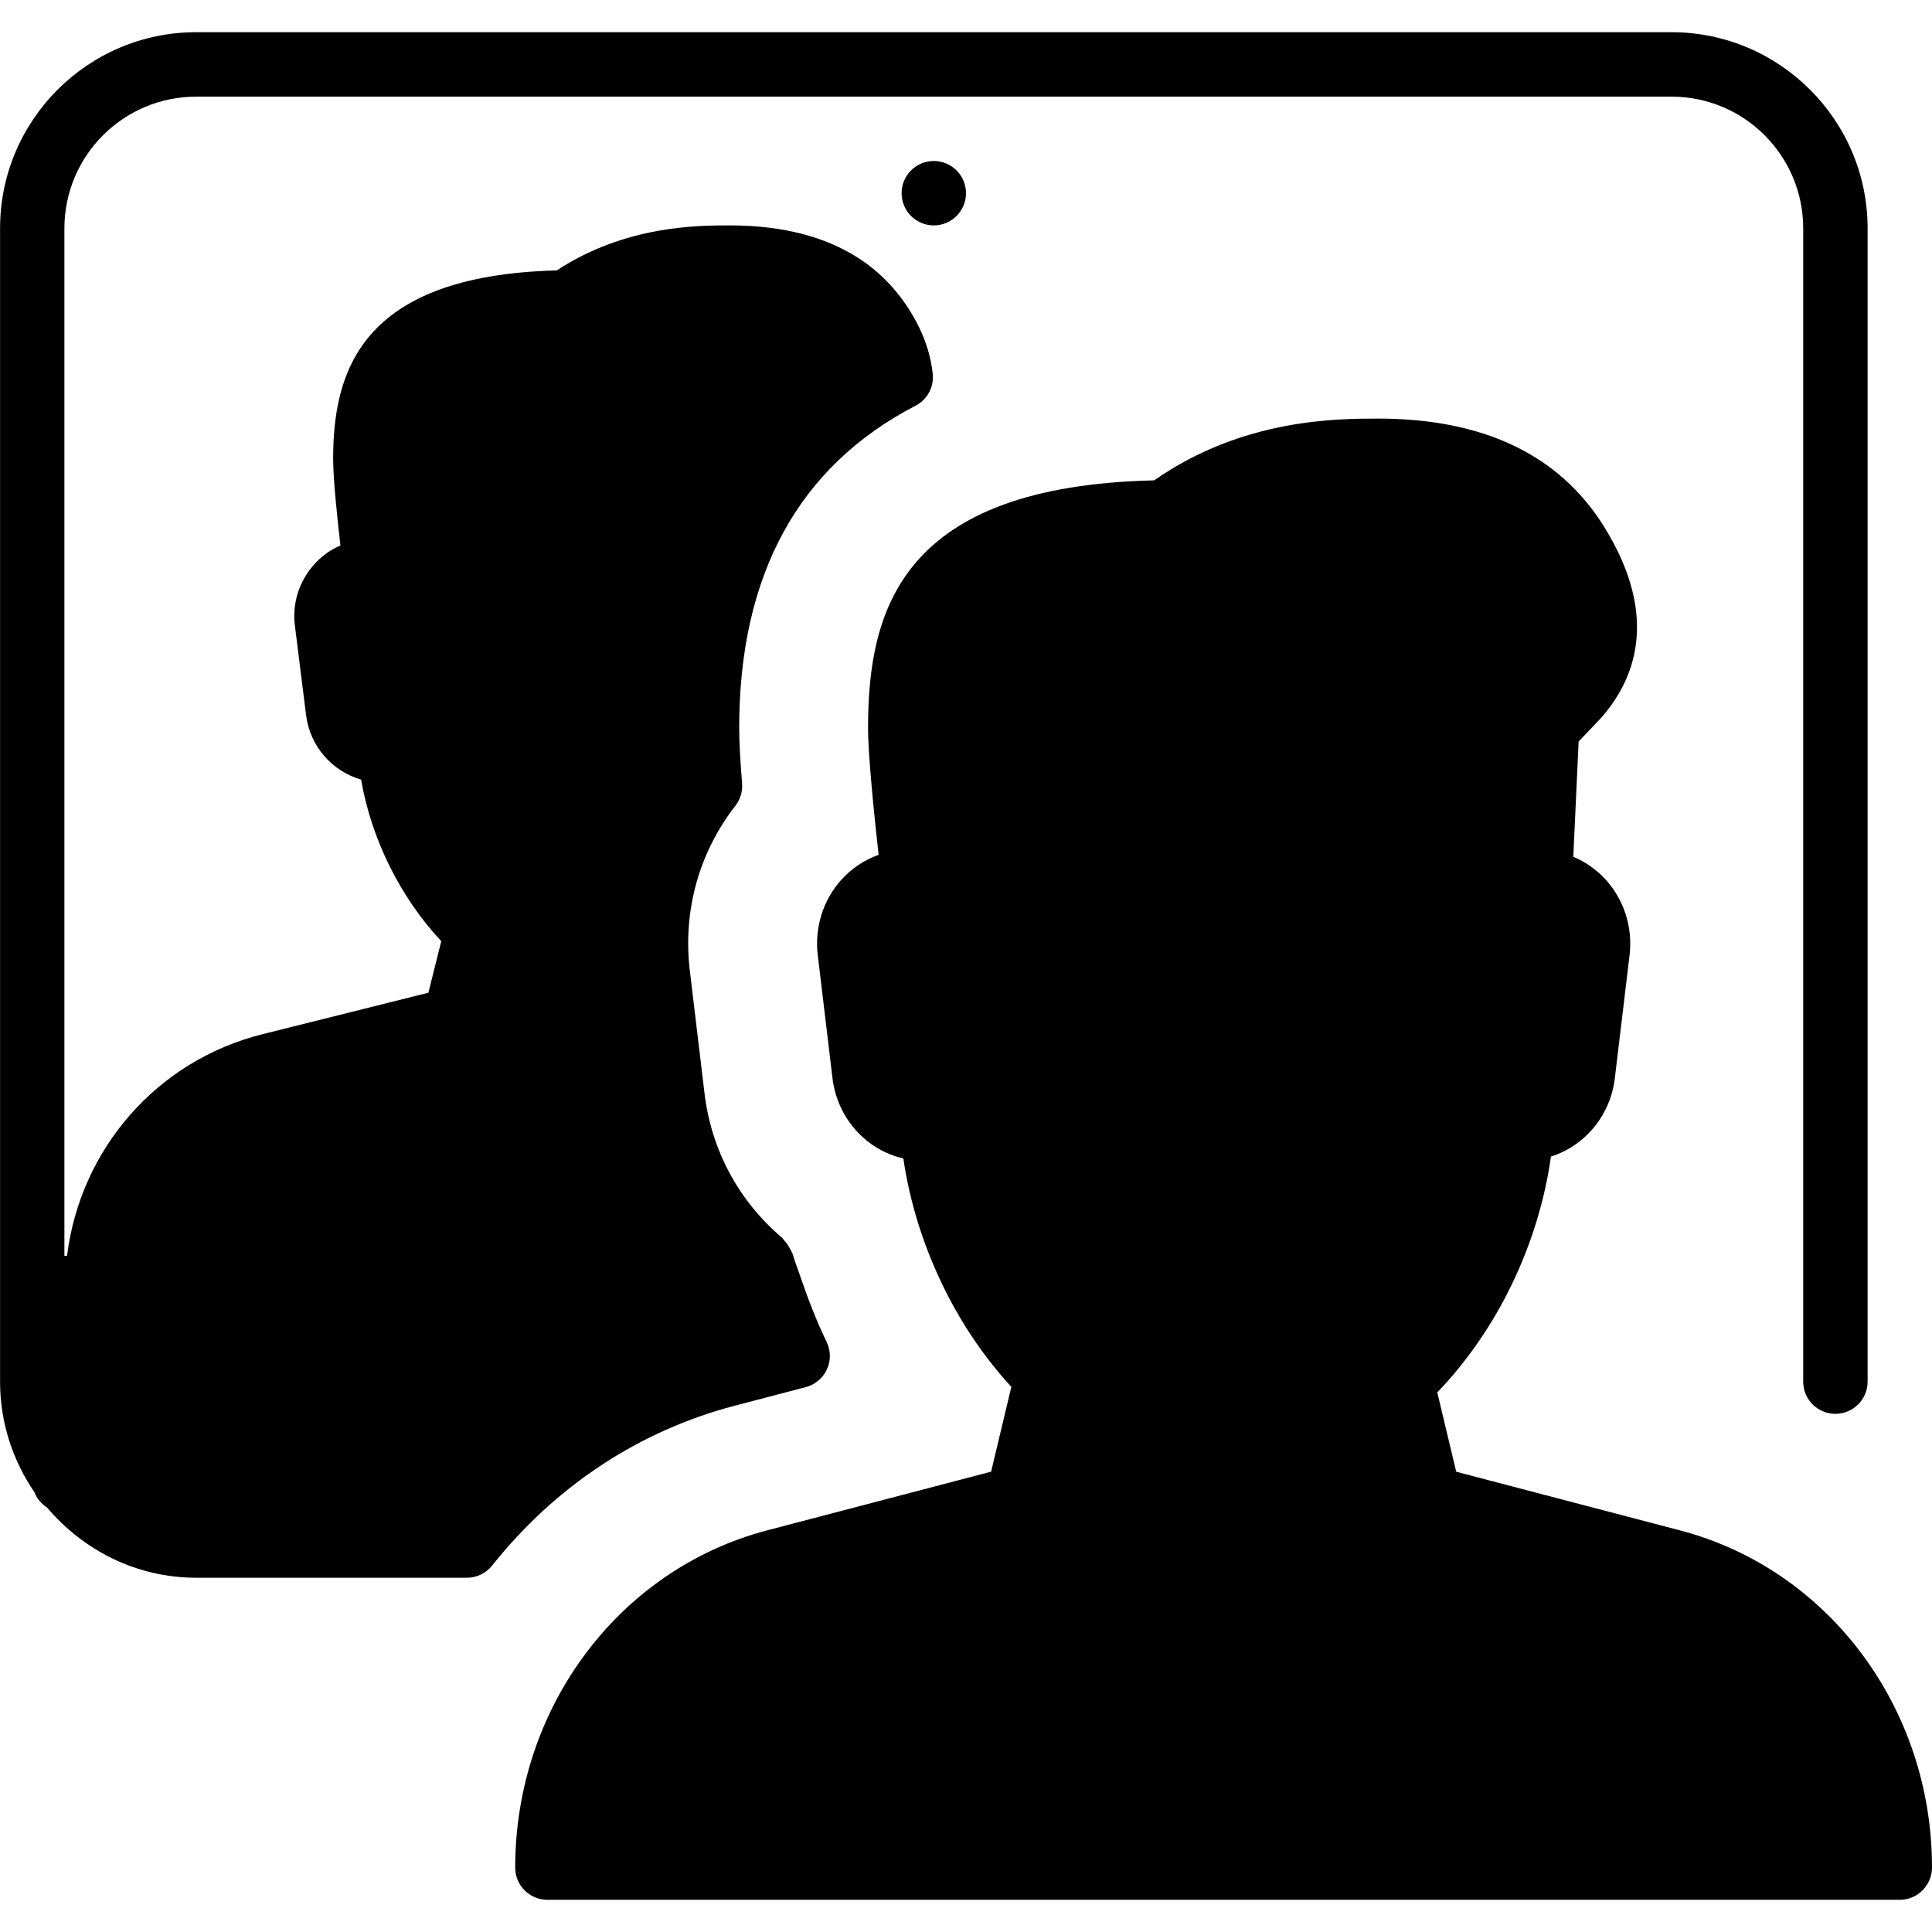 <?xml version="1.0" encoding="iso-8859-1"?>
<!-- Generator: Adobe Illustrator 19.0.0, SVG Export Plug-In . SVG Version: 6.00 Build 0)  -->
<svg version="1.1" id="Layer_1" xmlns="http://www.w3.org/2000/svg" xmlns:xlink="http://www.w3.org/1999/xlink" x="0px" y="0px"
	 viewBox="0 0 30 30" style="enable-background:new 0 0 30 30;" xml:space="preserve">
<g>
	<g>
		<path d="M11.408,21.828l1.104-0.289c0.145-0.038,0.265-0.139,0.328-0.275s0.061-0.292-0.004-0.427
			c-0.14-0.288-0.271-0.615-0.403-0.999v-0.001l-0.045-0.128c-0.029-0.081-0.058-0.161-0.082-0.244
			c-0.003-0.009-0.009-0.014-0.012-0.023c-0.008-0.022-0.022-0.041-0.033-0.062c-0.025-0.048-0.054-0.09-0.091-0.127
			c-0.009-0.009-0.012-0.022-0.022-0.03c-0.674-0.568-1.103-1.364-1.208-2.243l-0.229-1.913c-0.109-0.921,0.142-1.828,0.708-2.555
			c0.077-0.099,0.114-0.223,0.104-0.348c-0.027-0.329-0.045-0.635-0.045-0.861c0-2.377,0.921-4.061,2.738-5.003
			c0.184-0.095,0.29-0.293,0.267-0.499c-0.039-0.353-0.167-0.69-0.391-1.033C13.54,3.927,12.611,3.5,11.33,3.5
			c-0.493,0-1.62,0-2.685,0.699C5.572,4.278,5.173,5.803,5.173,7.131c0,0.295,0.063,0.908,0.113,1.339
			C5.128,8.539,4.984,8.642,4.869,8.775c-0.227,0.257-0.333,0.6-0.29,0.939l0.174,1.392c0.06,0.483,0.405,0.87,0.854,1
			c0.161,0.924,0.606,1.824,1.245,2.509l-0.2,0.8l-2.576,0.644c-1.647,0.411-2.831,1.791-3.035,3.442H1V3.546
			c0-1.128,0.917-2.045,2.045-2.045h22.91C27.083,1.5,28,2.417,28,3.545v17.909c0,0.276,0.224,0.5,0.5,0.5s0.5-0.224,0.5-0.5V3.545
			C29,1.866,27.633,0.5,25.955,0.5H3.046c-1.679,0-3.045,1.366-3.045,3.045v17.909c0,0.638,0.199,1.229,0.535,1.719
			c0.037,0.1,0.108,0.179,0.196,0.237c0.559,0.66,1.383,1.089,2.315,1.089H7.25c0.152,0,0.296-0.069,0.391-0.188
			C8.624,23.075,9.927,22.216,11.408,21.828z M14,3c0,0.276,0.224,0.5,0.5,0.5C14.776,3.5,15,3.276,15,3s-0.224-0.5-0.5-0.5
			C14.223,2.5,14,2.724,14,3z M26.085,23.763l-3.473-0.91l-0.294-1.232c0.934-0.971,1.573-2.299,1.765-3.662
			c0.522-0.164,0.922-0.632,0.992-1.216l0.229-1.913c0.05-0.419-0.079-0.839-0.354-1.152c-0.145-0.165-0.323-0.292-0.52-0.374
			l0.083-1.79l0.337-0.354c0.517-0.576,0.945-1.562,0.052-2.991c-0.692-1.107-1.87-1.669-3.5-1.669c-0.639,0-2.108,0-3.48,0.959
			c-3.911,0.091-4.443,1.991-4.443,3.845c0,0.427,0.099,1.386,0.164,1.97c-0.222,0.079-0.424,0.213-0.585,0.394
			c-0.279,0.314-0.411,0.738-0.36,1.162l0.229,1.913c0.075,0.623,0.526,1.115,1.1,1.245c0.192,1.309,0.798,2.594,1.677,3.547
			l-0.314,1.317l-3.473,0.91C9.609,24.366,8,26.519,8,29c0,0.276,0.224,0.5,0.5,0.5h21c0.276,0,0.5-0.226,0.5-0.502
			C30,26.519,28.39,24.366,26.085,23.763z"/>
	</g>
</g>
</svg>
